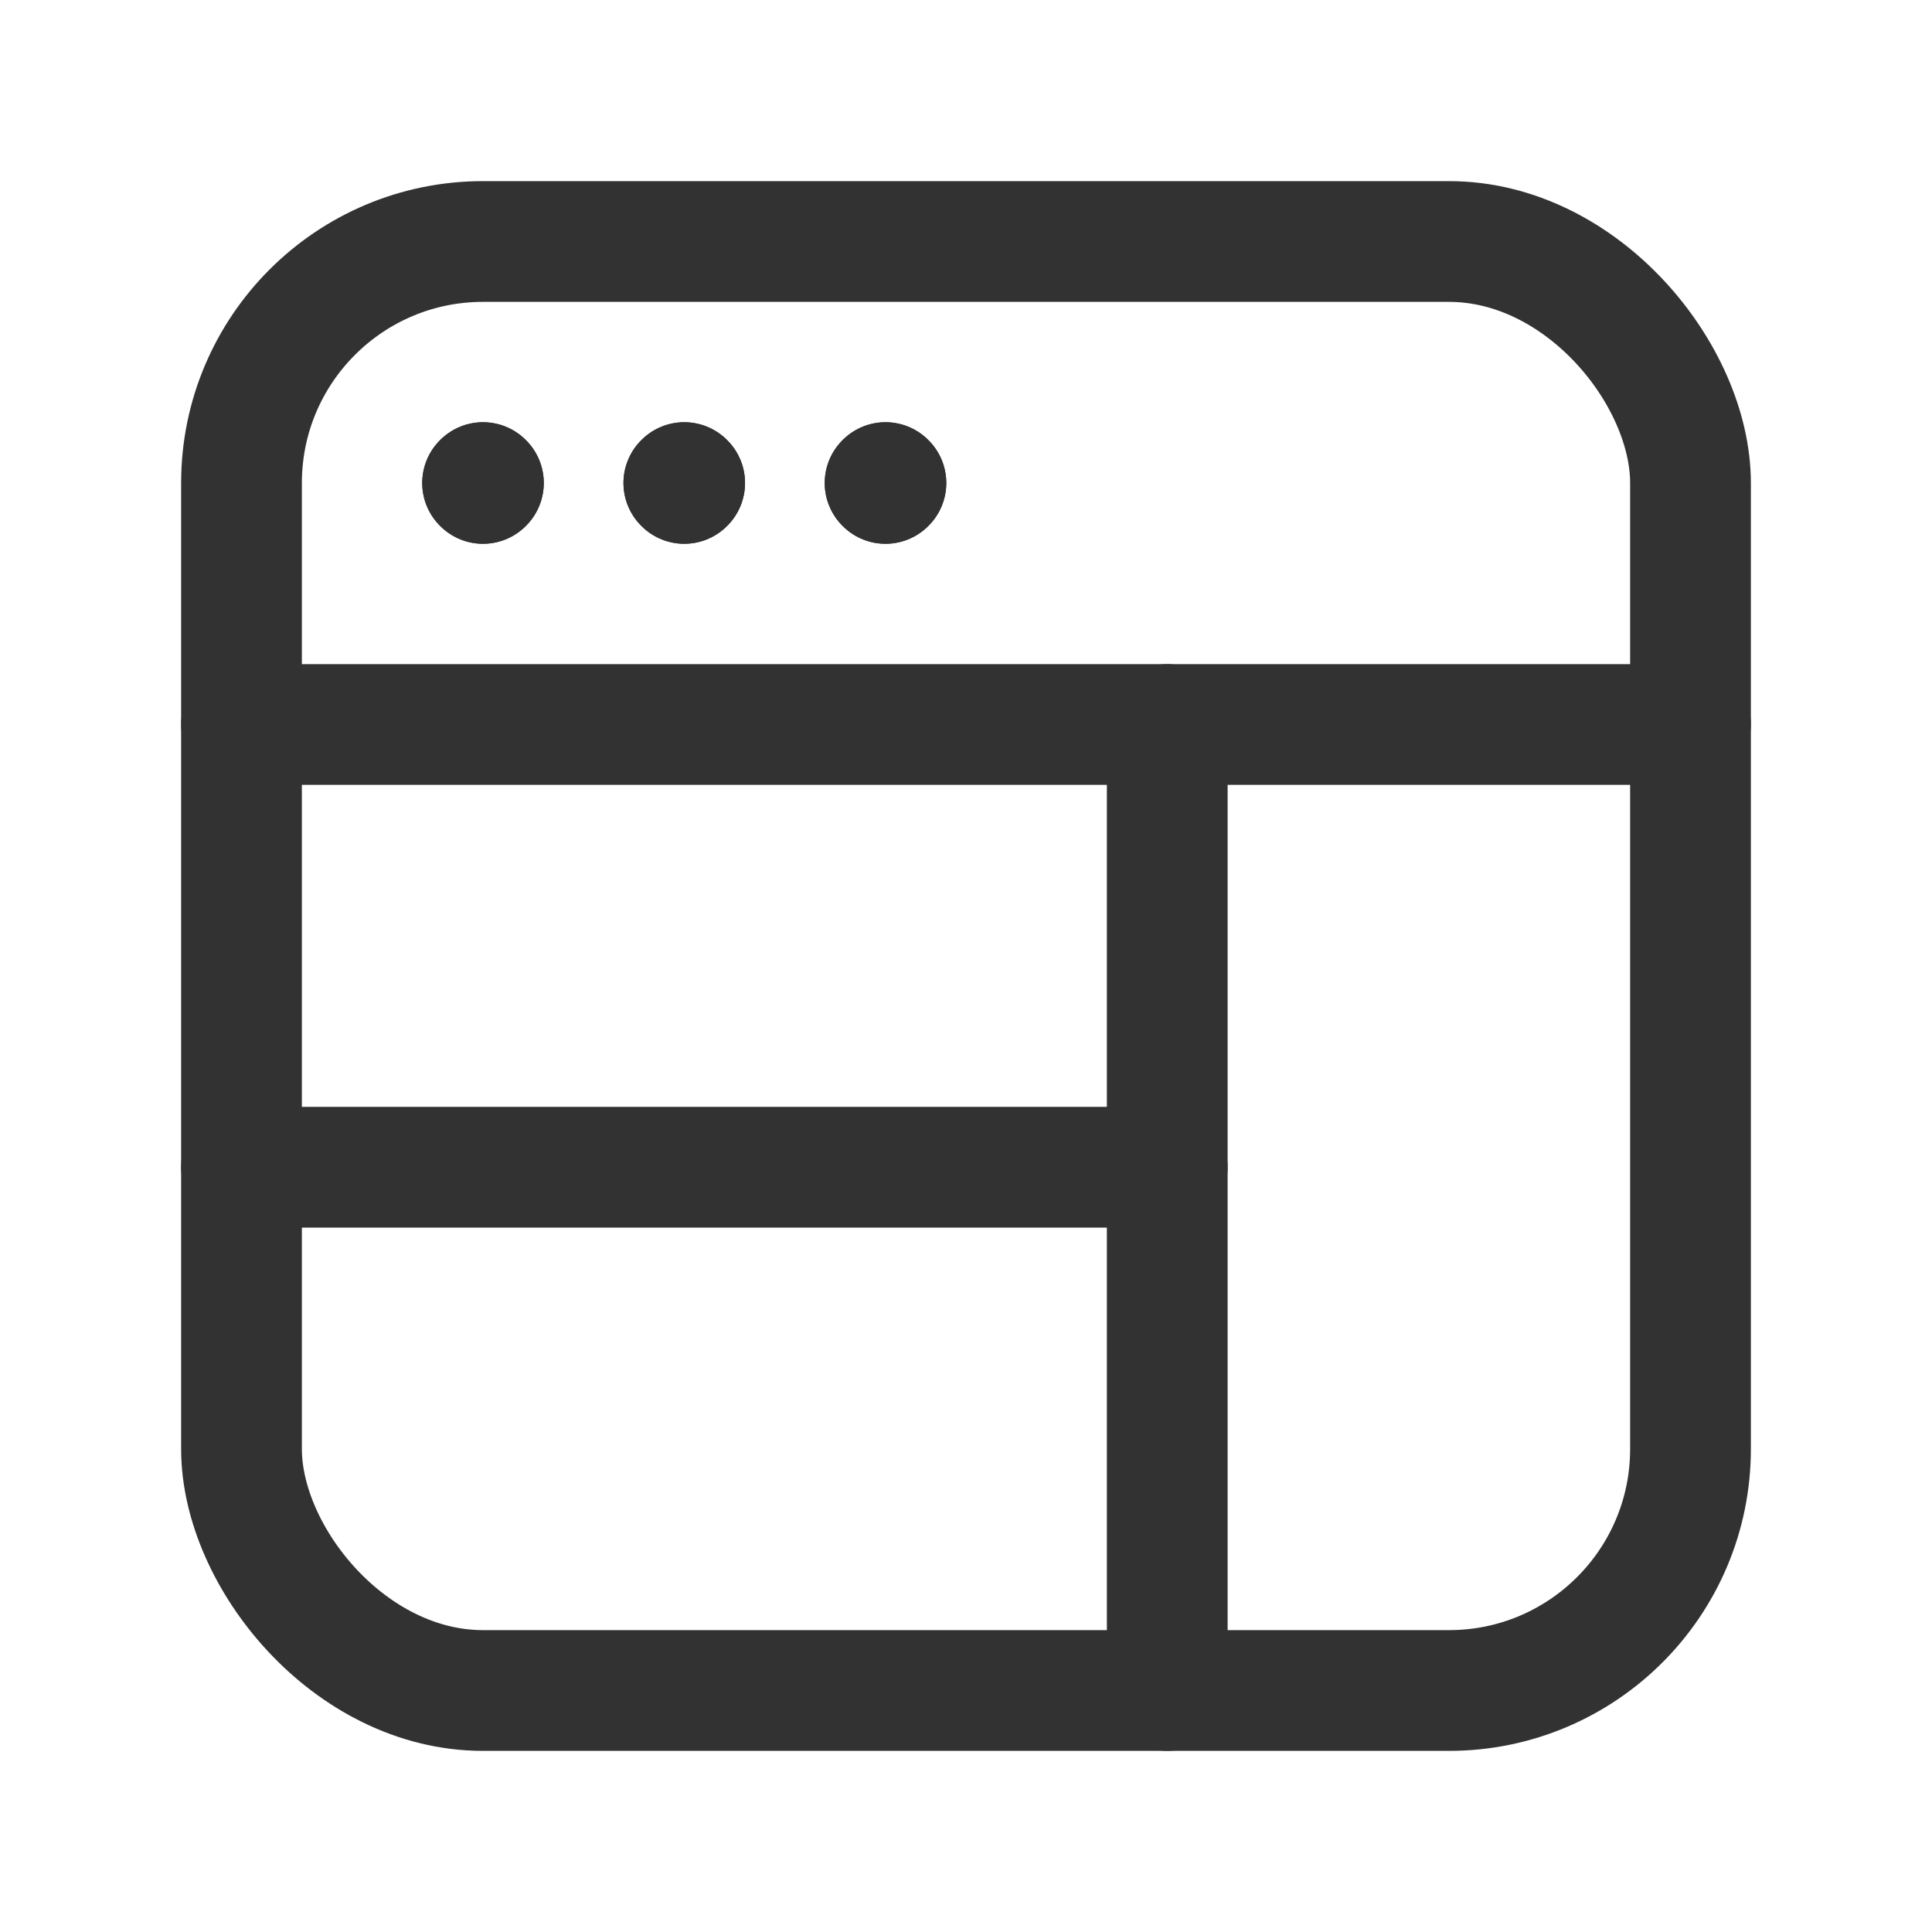 <svg xmlns="http://www.w3.org/2000/svg" viewBox="0 0 24 24"><path d="M3,9H21" fill="none" stroke="#323232" stroke-linecap="round" stroke-linejoin="round" stroke-width="1.5"/><path d="M11,5.995,10.995,6,11,6.005,11.005,6,11,5.995" fill="none" stroke="#323232" stroke-linecap="round" stroke-linejoin="round" stroke-width="1.5"/><path d="M8.5,5.995,8.495,6l.005.005L8.505,6,8.5,5.995" fill="none" stroke="#323232" stroke-linecap="round" stroke-linejoin="round" stroke-width="1.5"/><path d="M6,5.995,5.995,6,6,6.005,6.005,6,6,5.995" fill="none" stroke="#323232" stroke-linecap="round" stroke-linejoin="round" stroke-width="1.5"/><path d="M11,5.995,10.995,6,11,6.005,11.005,6,11,5.995" fill="none" stroke="#323232" stroke-linecap="round" stroke-linejoin="round" stroke-width="1.5"/><path d="M8.5,5.995,8.495,6l.005.005L8.505,6,8.5,5.995" fill="none" stroke="#323232" stroke-linecap="round" stroke-linejoin="round" stroke-width="1.5"/><path d="M6,5.995,5.995,6,6,6.005,6.005,6,6,5.995" fill="none" stroke="#323232" stroke-linecap="round" stroke-linejoin="round" stroke-width="1.5"/><rect x="3" y="3" width="18" height="18" rx="3" stroke-width="1.5" stroke="#323232" stroke-linecap="round" stroke-linejoin="round" fill="none"/><line x1="14.5" y1="9" x2="14.5" y2="21" fill="none" stroke="#323232" stroke-linecap="round" stroke-linejoin="round" stroke-width="1.5"/><line x1="3" y1="14.5" x2="14.5" y2="14.5" fill="none" stroke="#323232" stroke-linecap="round" stroke-linejoin="round" stroke-width="1.5"/><path d="M0,24H24V0H0Z" fill="none"/></svg>